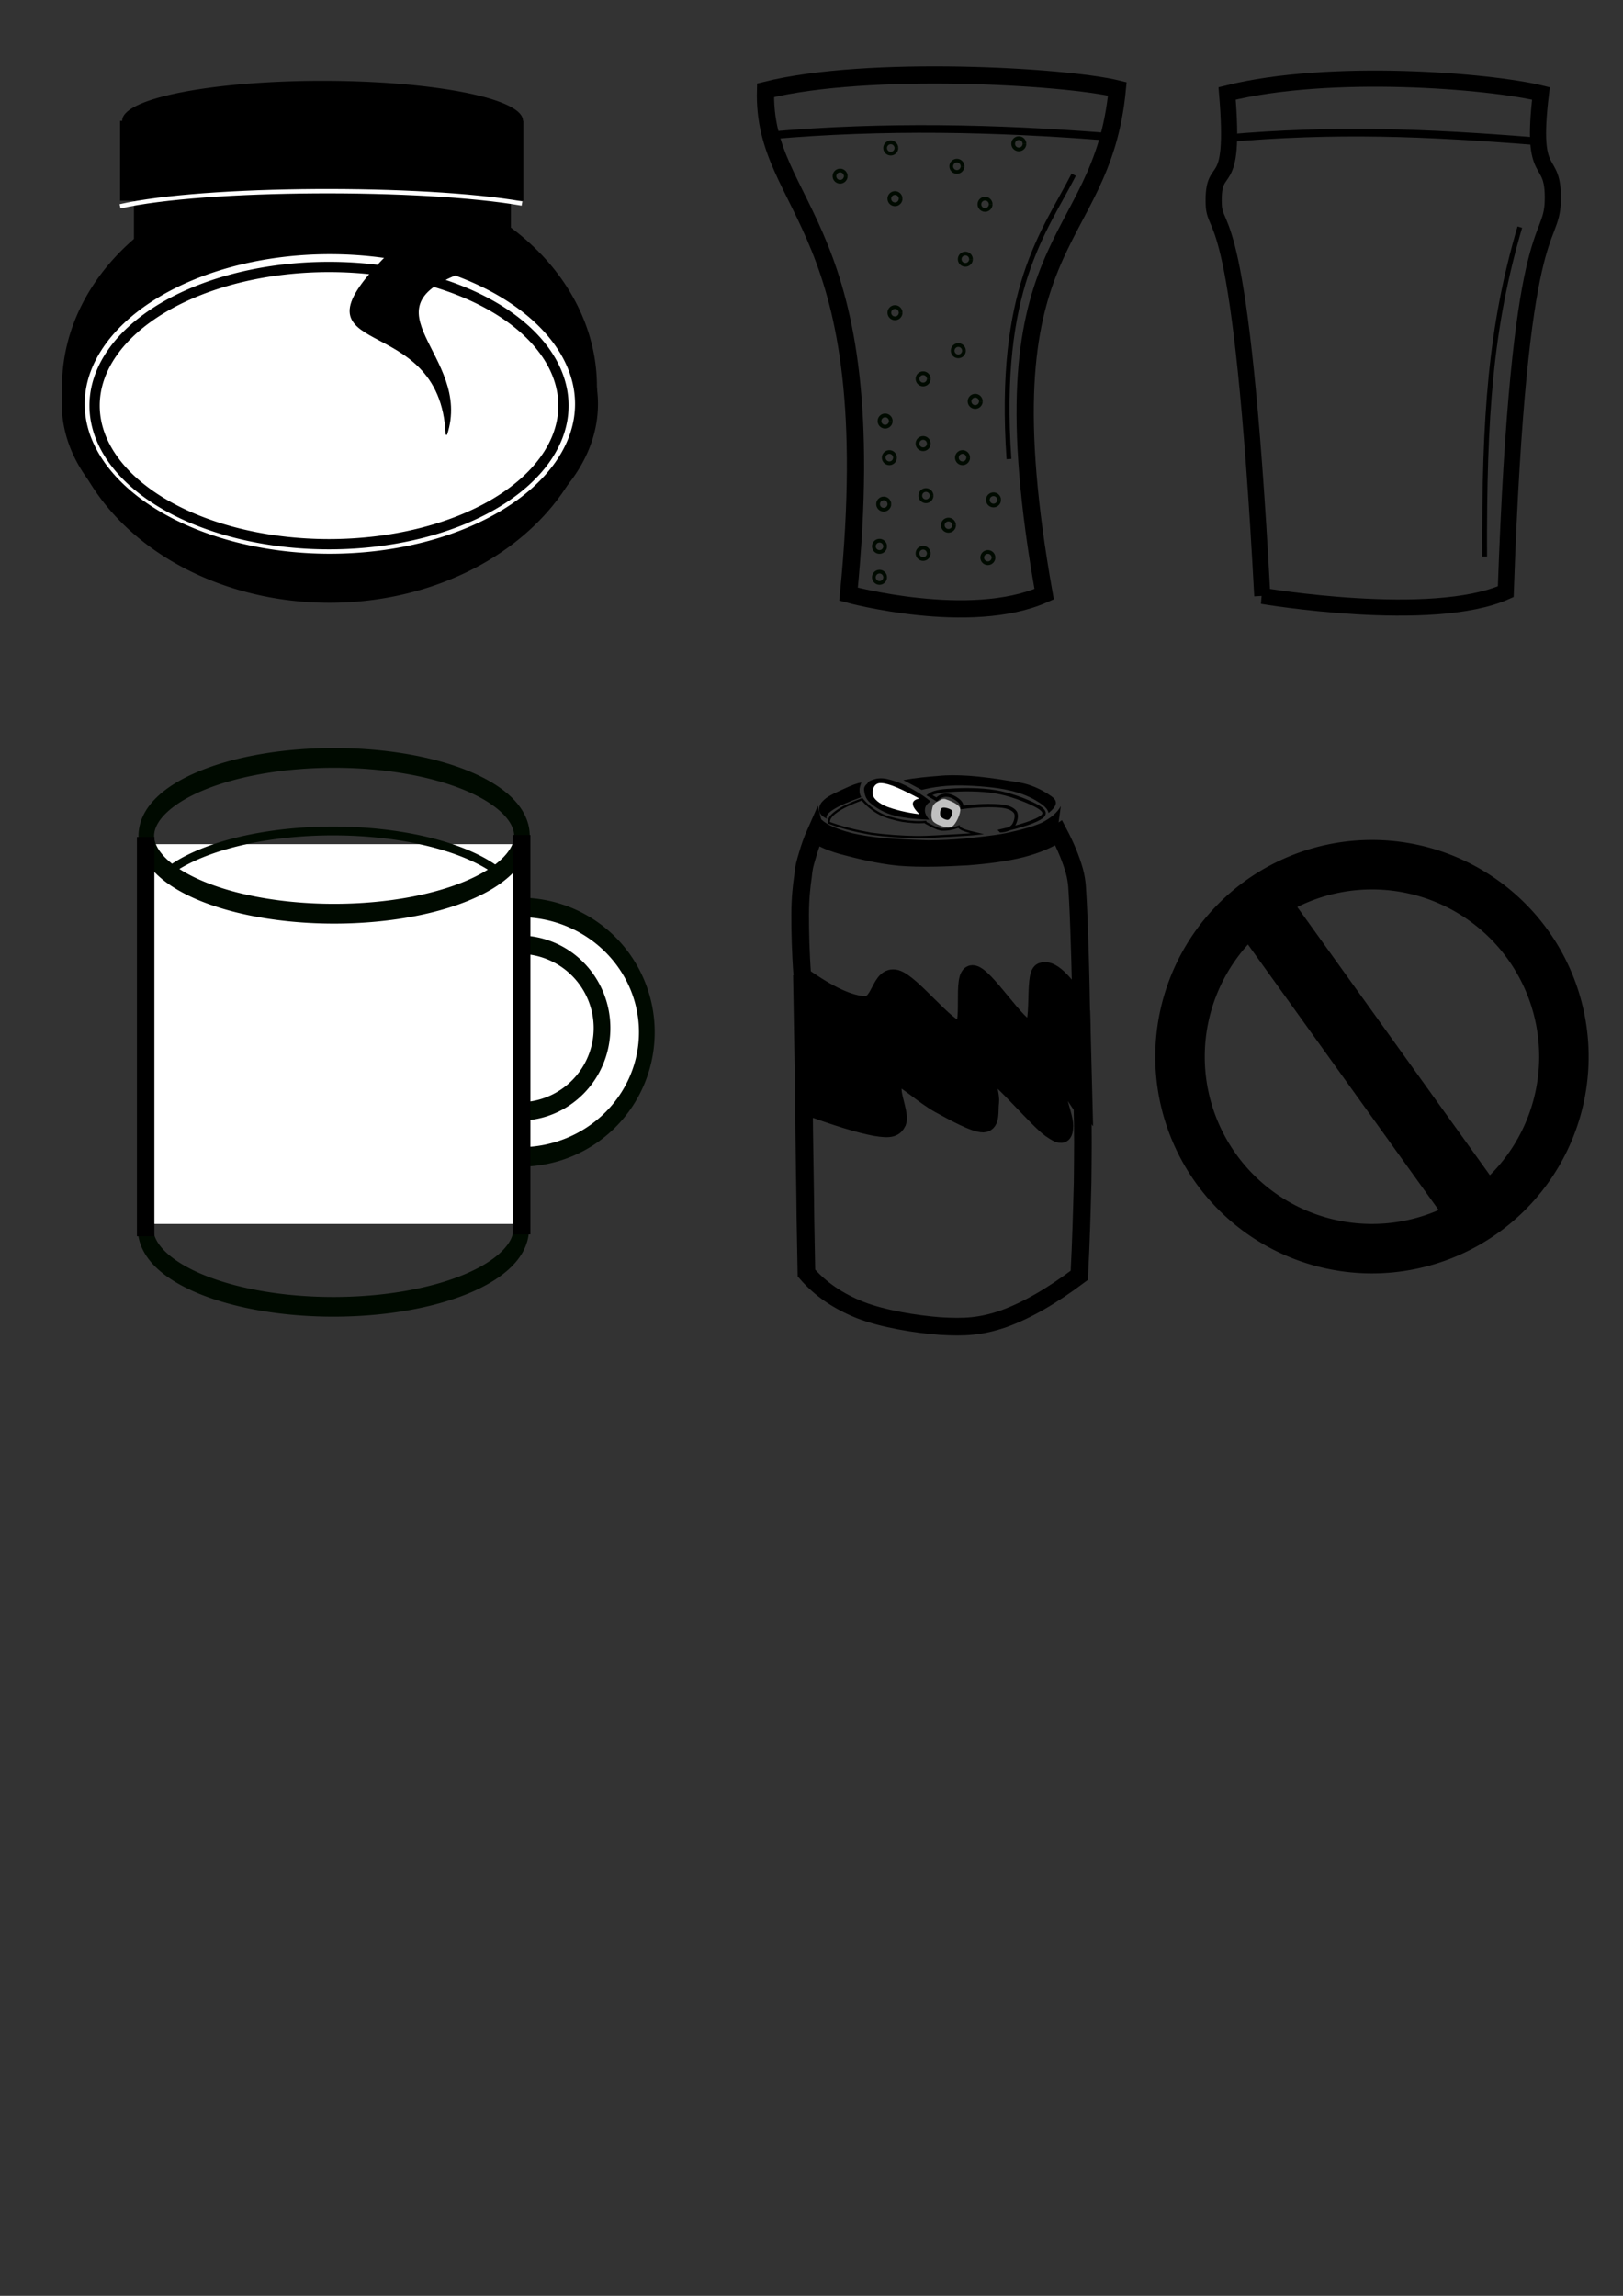 <?xml version="1.0" encoding="UTF-8" standalone="no"?>
<!-- Created with Inkscape (http://www.inkscape.org/) -->

<svg
   xmlns:dc="http://purl.org/dc/elements/1.1/"
   xmlns:cc="http://creativecommons.org/ns#"
   xmlns:rdf="http://www.w3.org/1999/02/22-rdf-syntax-ns#"
   xmlns:svg="http://www.w3.org/2000/svg"
   xmlns="http://www.w3.org/2000/svg"
   xmlns:sodipodi="http://sodipodi.sourceforge.net/DTD/sodipodi-0.dtd"
   xmlns:inkscape="http://www.inkscape.org/namespaces/inkscape"
   width="744.094"
   height="1052.362"
   id="svg2"
   version="1.1"
   inkscape:version="0.48.4 r9939"
   sodipodi:docname="rituals.svg">
  <rect width="100%" height="100%" fill="#333333" stroke="none"/>
  <defs
     id="defs4" />
  <sodipodi:namedview
     id="base"
     pagecolor="#ffffff"
     bordercolor="#666666"
     borderopacity="1.0"
     inkscape:pageopacity="0.0"
     inkscape:pageshadow="2"
     inkscape:zoom="0.80983234"
     inkscape:cx="237.74408"
     inkscape:cy="747.82902"
     inkscape:document-units="px"
     inkscape:current-layer="layer1"
     showgrid="false"
     inkscape:window-width="935"
     inkscape:window-height="696"
     inkscape:window-x="276"
     inkscape:window-y="946"
     inkscape:window-maximized="0" />
  <g
     inkscape:label="Layer 1"
     inkscape:groupmode="layer"
     id="layer1">
    <g
       id="g4589">
      <path
         transform="matrix(0.642,0,0,0.679,-115.057,-164.954)"
         d="m 605,503.862 a 190.5,145.5 0 1 1 -381,0 190.5,145.5 0 1 1 381,0 z"
         sodipodi:ry="145.5"
         sodipodi:rx="190.5"
         sodipodi:cy="503.86218"
         sodipodi:cx="414.5"
         id="path2987"
         style="fill:#000000;stroke:#000000;stroke-opacity:1"
         sodipodi:type="arc" />
      <path
         transform="matrix(0.678,0,0,0.529,-137.543,-111.521)"
         d="m 556,315.362 a 135,34 0 1 1 -270,0 135,34 0 1 1 270,0 z"
         sodipodi:ry="34"
         sodipodi:rx="135"
         sodipodi:cy="315.36218"
         sodipodi:cx="421"
         id="path3757"
         style="fill:#000000;stroke:#000000;stroke-opacity:1"
         sodipodi:type="arc" />
      <rect
         y="55.416"
         x="55.057"
         height="36.595"
         width="184.901"
         id="rect3759"
         style="fill:#000000;stroke:none" />
      <rect
         y="90.727"
         x="65.971"
         height="32.101"
         width="163.714"
         id="rect3778"
         style="fill:#000000;stroke:#000000;stroke-width:9.117;stroke-miterlimit:4;stroke-opacity:1;stroke-dasharray:none" />
      <path
         transform="matrix(0.74,0,0,0.79,-153.644,-235.394)"
         d="m 571,532.362 a 159,94 0 1 1 -318,0 159,94 0 1 1 318,0 z"
         sodipodi:ry="94"
         sodipodi:rx="159"
         sodipodi:cy="532.36218"
         sodipodi:cx="412"
         id="path3776"
         style="fill:#ffffff;stroke:#000000;stroke-width:14.2;stroke-miterlimit:4;stroke-opacity:1;stroke-dasharray:none"
         sodipodi:type="arc" />
      <path
         transform="matrix(0.676,0,0,0.676,-127.665,-173.958)"
         d="m 571,532.362 a 159,94 0 1 1 -318,0 159,94 0 1 1 318,0 z"
         sodipodi:ry="94"
         sodipodi:rx="159"
         sodipodi:cy="532.36218"
         sodipodi:cx="412"
         id="path3776-3"
         style="fill:#ffffff;stroke:#000000;stroke-width:6.959;stroke-miterlimit:4;stroke-opacity:1;stroke-dasharray:none"
         sodipodi:type="arc" />
      <path
         sodipodi:nodetypes="zccz"
         inkscape:connector-curvature="0"
         id="path3780"
         d="m 177.04,117.692 c -48.33,49.035 25.15,22.253 27.607,81.536 12.087,-36.377 -41.234,-57.777 8.988,-75.116 -13.338,-12.844 11.735,-55.455 -36.595,-6.42 z"
         style="fill:#000000;fill-opacity:1;stroke:#000000;stroke-width:0.642px;stroke-linecap:butt;stroke-linejoin:miter;stroke-opacity:1" />
      <path
         sodipodi:nodetypes="cc"
         inkscape:connector-curvature="0"
         id="path3800"
         d="M 55.057,94.579 C 93.751,85.764 194.041,85.362 239.316,93.295"
         style="fill:none;stroke:#ffffff;stroke-width:1.99;stroke-linecap:butt;stroke-linejoin:miter;stroke-miterlimit:4;stroke-opacity:1;stroke-dasharray:none" />
    </g>
    <g
       id="g4230">
      <path
         sodipodi:nodetypes="ccccc"
         inkscape:connector-curvature="0"
         id="path3831"
         d="m 389.032,272.362 c 0,0 55.726,15.165 89.677,0 -29.919,-167.423 26.354,-155.473 33.548,-231.613 -23.773,-5.818 -114.181,-11.132 -161.29,0.645 -1.532,55.659 55.052,59.782 38.065,230.968 z"
         style="fill:none;stroke:#000000;stroke-width:7.9;stroke-linecap:butt;stroke-linejoin:miter;stroke-miterlimit:4;stroke-opacity:1;stroke-dasharray:none" />
      <path
         sodipodi:nodetypes="cc"
         inkscape:connector-curvature="0"
         id="path3833"
         d="m 353.548,62.04 c 51.398,-4.495 102.796,-3.445 154.194,0.645"
         style="fill:none;stroke:#000000;stroke-width:3.5;stroke-linecap:butt;stroke-linejoin:miter;stroke-miterlimit:4;stroke-opacity:1;stroke-dasharray:none" />
      <path
         sodipodi:open="true"
         sodipodi:end="6.2690323"
         sodipodi:start="0"
         d="m 407.742,164.62 a 2.581,2.581 0 1 1 -2.6e-4,-0.036"
         sodipodi:ry="2.5806451"
         sodipodi:rx="2.5806451"
         sodipodi:cy="164.62025"
         sodipodi:cx="405.16129"
         id="path3837"
         style="fill:none;stroke:#000a00;stroke-width:1.7;stroke-miterlimit:4;stroke-opacity:1;stroke-dasharray:none"
         sodipodi:type="arc"
         transform="translate(-1.935,100)" />
      <path
         sodipodi:open="true"
         sodipodi:end="6.2690323"
         sodipodi:start="0"
         d="m 407.742,164.62 a 2.581,2.581 0 1 1 -2.6e-4,-0.036"
         sodipodi:ry="2.5806451"
         sodipodi:rx="2.5806451"
         sodipodi:cy="164.62025"
         sodipodi:cx="405.16129"
         id="path3837-6"
         style="fill:none;stroke:#000a00;stroke-width:1.7;stroke-miterlimit:4;stroke-opacity:1;stroke-dasharray:none"
         sodipodi:type="arc"
         transform="translate(-1.935,85.806)" />
      <path
         sodipodi:open="true"
         sodipodi:end="6.2690323"
         sodipodi:start="0"
         d="m 407.742,164.62 a 2.581,2.581 0 1 1 -2.6e-4,-0.036"
         sodipodi:ry="2.5806451"
         sodipodi:rx="2.5806451"
         sodipodi:cy="164.62025"
         sodipodi:cx="405.16129"
         id="path3837-4"
         style="fill:none;stroke:#000a00;stroke-width:1.7;stroke-miterlimit:4;stroke-opacity:1;stroke-dasharray:none"
         sodipodi:type="arc"
         transform="translate(4.92219e-6,66.452)" />
      <path
         sodipodi:open="true"
         sodipodi:end="6.2690323"
         sodipodi:start="0"
         d="m 407.742,164.62 a 2.581,2.581 0 1 1 -2.6e-4,-0.036"
         sodipodi:ry="2.5806451"
         sodipodi:rx="2.5806451"
         sodipodi:cy="164.62025"
         sodipodi:cx="405.16129"
         id="path3837-3"
         style="fill:none;stroke:#000a00;stroke-width:1.7;stroke-miterlimit:4;stroke-opacity:1;stroke-dasharray:none"
         sodipodi:type="arc"
         transform="translate(2.581,45.161)" />
      <path
         sodipodi:open="true"
         sodipodi:end="6.2690323"
         sodipodi:start="0"
         d="m 407.742,164.62 a 2.581,2.581 0 1 1 -2.6e-4,-0.036"
         sodipodi:ry="2.5806451"
         sodipodi:rx="2.5806451"
         sodipodi:cy="164.62025"
         sodipodi:cx="405.16129"
         id="path3837-64"
         style="fill:none;stroke:#000a00;stroke-width:1.7;stroke-miterlimit:4;stroke-opacity:1;stroke-dasharray:none"
         sodipodi:type="arc"
         transform="translate(0.645,28.387)" />
      <path
         sodipodi:open="true"
         sodipodi:end="6.2690323"
         sodipodi:start="0"
         d="m 407.742,164.62 a 2.581,2.581 0 1 1 -2.6e-4,-0.036"
         sodipodi:ry="2.5806451"
         sodipodi:rx="2.5806451"
         sodipodi:cy="164.62025"
         sodipodi:cx="405.16129"
         id="path3837-1"
         style="fill:none;stroke:#000a00;stroke-width:1.7;stroke-miterlimit:4;stroke-opacity:1;stroke-dasharray:none"
         sodipodi:type="arc"
         transform="translate(18.065,89.032)" />
      <path
         sodipodi:open="true"
         sodipodi:end="6.2690323"
         sodipodi:start="0"
         d="m 407.742,164.62 a 2.581,2.581 0 1 1 -2.6e-4,-0.036"
         sodipodi:ry="2.5806451"
         sodipodi:rx="2.5806451"
         sodipodi:cy="164.62025"
         sodipodi:cx="405.16129"
         id="path3837-7"
         style="fill:none;stroke:#000a00;stroke-width:1.7;stroke-miterlimit:4;stroke-opacity:1;stroke-dasharray:none"
         sodipodi:type="arc"
         transform="translate(19.355,62.581)" />
      <path
         sodipodi:open="true"
         sodipodi:end="6.2690323"
         sodipodi:start="0"
         d="m 407.742,164.62 a 2.581,2.581 0 1 1 -2.6e-4,-0.036"
         sodipodi:ry="2.5806451"
         sodipodi:rx="2.5806451"
         sodipodi:cy="164.62025"
         sodipodi:cx="405.16129"
         id="path3837-5"
         style="fill:none;stroke:#000a00;stroke-width:1.7;stroke-miterlimit:4;stroke-opacity:1;stroke-dasharray:none"
         sodipodi:type="arc"
         transform="translate(18.065,38.71)" />
      <path
         sodipodi:open="true"
         sodipodi:end="6.2690323"
         sodipodi:start="0"
         d="m 407.742,164.62 a 2.581,2.581 0 1 1 -2.6e-4,-0.036"
         sodipodi:ry="2.5806451"
         sodipodi:rx="2.5806451"
         sodipodi:cy="164.62025"
         sodipodi:cx="405.16129"
         id="path3837-75"
         style="fill:none;stroke:#000a00;stroke-width:1.7;stroke-miterlimit:4;stroke-opacity:1;stroke-dasharray:none"
         sodipodi:type="arc"
         transform="translate(18.065,9.032)" />
      <path
         sodipodi:open="true"
         sodipodi:end="6.2690323"
         sodipodi:start="0"
         d="m 407.742,164.62 a 2.581,2.581 0 1 1 -2.6e-4,-0.036"
         sodipodi:ry="2.5806451"
         sodipodi:rx="2.5806451"
         sodipodi:cy="164.62025"
         sodipodi:cx="405.16129"
         id="path3837-8"
         style="fill:none;stroke:#000a00;stroke-width:1.7;stroke-miterlimit:4;stroke-opacity:1;stroke-dasharray:none"
         sodipodi:type="arc"
         transform="translate(29.677,76.129)" />
      <path
         sodipodi:open="true"
         sodipodi:end="6.2690323"
         sodipodi:start="0"
         d="m 407.742,164.62 a 2.581,2.581 0 1 1 -2.6e-4,-0.036"
         sodipodi:ry="2.5806451"
         sodipodi:rx="2.5806451"
         sodipodi:cy="164.62025"
         sodipodi:cx="405.16129"
         id="path3837-68"
         style="fill:none;stroke:#000a00;stroke-width:1.7;stroke-miterlimit:4;stroke-opacity:1;stroke-dasharray:none"
         sodipodi:type="arc"
         transform="translate(36.129,45.161)" />
      <path
         sodipodi:open="true"
         sodipodi:end="6.2690323"
         sodipodi:start="0"
         d="m 407.742,164.62 a 2.581,2.581 0 1 1 -2.6e-4,-0.036"
         sodipodi:ry="2.5806451"
         sodipodi:rx="2.5806451"
         sodipodi:cy="164.62025"
         sodipodi:cx="405.16129"
         id="path3837-36"
         style="fill:none;stroke:#000a00;stroke-width:1.7;stroke-miterlimit:4;stroke-opacity:1;stroke-dasharray:none"
         sodipodi:type="arc"
         transform="translate(41.935,19.355)" />
      <path
         sodipodi:open="true"
         sodipodi:end="6.2690323"
         sodipodi:start="0"
         d="m 407.742,164.62 a 2.581,2.581 0 1 1 -2.6e-4,-0.036"
         sodipodi:ry="2.5806451"
         sodipodi:rx="2.5806451"
         sodipodi:cy="164.62025"
         sodipodi:cx="405.16129"
         id="path3837-39"
         style="fill:none;stroke:#000a00;stroke-width:1.7;stroke-miterlimit:4;stroke-opacity:1;stroke-dasharray:none"
         sodipodi:type="arc"
         transform="translate(34.194,-3.871)" />
      <path
         sodipodi:open="true"
         sodipodi:end="6.2690323"
         sodipodi:start="0"
         d="m 407.742,164.62 a 2.581,2.581 0 1 1 -2.6e-4,-0.036"
         sodipodi:ry="2.5806451"
         sodipodi:rx="2.5806451"
         sodipodi:cy="164.62025"
         sodipodi:cx="405.16129"
         id="path3837-19"
         style="fill:none;stroke:#000a00;stroke-width:1.7;stroke-miterlimit:4;stroke-opacity:1;stroke-dasharray:none"
         sodipodi:type="arc"
         transform="translate(37.419,-45.806)" />
      <path
         sodipodi:open="true"
         sodipodi:end="6.2690323"
         sodipodi:start="0"
         d="m 407.742,164.62 a 2.581,2.581 0 1 1 -2.6e-4,-0.036"
         sodipodi:ry="2.5806451"
         sodipodi:rx="2.5806451"
         sodipodi:cy="164.62025"
         sodipodi:cx="405.16129"
         id="path3837-86"
         style="fill:none;stroke:#000a00;stroke-width:1.7;stroke-miterlimit:4;stroke-opacity:1;stroke-dasharray:none"
         sodipodi:type="arc"
         transform="translate(46.452,-70.968)" />
      <path
         sodipodi:open="true"
         sodipodi:end="6.2690323"
         sodipodi:start="0"
         d="m 407.742,164.62 a 2.581,2.581 0 1 1 -2.6e-4,-0.036"
         sodipodi:ry="2.5806451"
         sodipodi:rx="2.5806451"
         sodipodi:cy="164.62025"
         sodipodi:cx="405.16129"
         id="path3837-0"
         style="fill:none;stroke:#000a00;stroke-width:1.7;stroke-miterlimit:4;stroke-opacity:1;stroke-dasharray:none"
         sodipodi:type="arc"
         transform="translate(33.548,-88.387)" />
      <path
         sodipodi:open="true"
         sodipodi:end="6.2690323"
         sodipodi:start="0"
         d="m 407.742,164.62 a 2.581,2.581 0 1 1 -2.6e-4,-0.036"
         sodipodi:ry="2.5806451"
         sodipodi:rx="2.5806451"
         sodipodi:cy="164.62025"
         sodipodi:cx="405.16129"
         id="path3837-49"
         style="fill:none;stroke:#000a00;stroke-width:1.7;stroke-miterlimit:4;stroke-opacity:1;stroke-dasharray:none"
         sodipodi:type="arc"
         transform="translate(5.161,-73.548)" />
      <path
         sodipodi:open="true"
         sodipodi:end="6.2690323"
         sodipodi:start="0"
         d="m 407.742,164.62 a 2.581,2.581 0 1 1 -2.6e-4,-0.036"
         sodipodi:ry="2.5806451"
         sodipodi:rx="2.5806451"
         sodipodi:cy="164.62025"
         sodipodi:cx="405.16129"
         id="path3837-9"
         style="fill:none;stroke:#000a00;stroke-width:1.7;stroke-miterlimit:4;stroke-opacity:1;stroke-dasharray:none"
         sodipodi:type="arc"
         transform="translate(3.226,-96.774)" />
      <path
         sodipodi:open="true"
         sodipodi:end="6.2690323"
         sodipodi:start="0"
         d="m 407.742,164.62 a 2.581,2.581 0 1 1 -2.6e-4,-0.036"
         sodipodi:ry="2.5806451"
         sodipodi:rx="2.5806451"
         sodipodi:cy="164.62025"
         sodipodi:cx="405.16129"
         id="path3837-2"
         style="fill:none;stroke:#000a00;stroke-width:1.7;stroke-miterlimit:4;stroke-opacity:1;stroke-dasharray:none"
         sodipodi:type="arc"
         transform="translate(5.161,-21.29)" />
      <path
         sodipodi:open="true"
         sodipodi:end="6.2690323"
         sodipodi:start="0"
         d="m 407.742,164.62 a 2.581,2.581 0 1 1 -2.6e-4,-0.036"
         sodipodi:ry="2.5806451"
         sodipodi:rx="2.5806451"
         sodipodi:cy="164.62025"
         sodipodi:cx="405.16129"
         id="path3837-24"
         style="fill:none;stroke:#000a00;stroke-width:1.7;stroke-miterlimit:4;stroke-opacity:1;stroke-dasharray:none"
         sodipodi:type="arc"
         transform="translate(-20,-83.871)" />
      <path
         sodipodi:open="true"
         sodipodi:end="6.2690323"
         sodipodi:start="0"
         d="m 407.742,164.62 a 2.581,2.581 0 1 1 -2.6e-4,-0.036"
         sodipodi:ry="2.5806451"
         sodipodi:rx="2.5806451"
         sodipodi:cy="164.62025"
         sodipodi:cx="405.16129"
         id="path3837-364"
         style="fill:none;stroke:#000a00;stroke-width:1.7;stroke-miterlimit:4;stroke-opacity:1;stroke-dasharray:none"
         sodipodi:type="arc"
         transform="translate(47.742,90.968)" />
      <path
         sodipodi:open="true"
         sodipodi:end="6.2690323"
         sodipodi:start="0"
         d="m 407.742,164.62 a 2.581,2.581 0 1 1 -2.6e-4,-0.036"
         sodipodi:ry="2.5806451"
         sodipodi:rx="2.5806451"
         sodipodi:cy="164.62025"
         sodipodi:cx="405.16129"
         id="path3837-93"
         style="fill:none;stroke:#000a00;stroke-width:1.7;stroke-miterlimit:4;stroke-opacity:1;stroke-dasharray:none"
         sodipodi:type="arc"
         transform="translate(50.323,64.516)" />
      <path
         sodipodi:open="true"
         sodipodi:end="6.2690323"
         sodipodi:start="0"
         d="m 407.742,164.62 a 2.581,2.581 0 1 1 -2.6e-4,-0.036"
         sodipodi:ry="2.5806451"
         sodipodi:rx="2.5806451"
         sodipodi:cy="164.62025"
         sodipodi:cx="405.16129"
         id="path3837-76"
         style="fill:none;stroke:#000a00;stroke-width:1.7;stroke-miterlimit:4;stroke-opacity:1;stroke-dasharray:none"
         sodipodi:type="arc"
         transform="translate(61.935,-98.71)" />
      <path
         sodipodi:nodetypes="cc"
         inkscape:connector-curvature="0"
         id="path4228"
         d="M 462.581,210.427 C 457.18,132.133 478.864,106.325 492.258,80.104"
         style="fill:none;stroke:#000000;stroke-width:2.2;stroke-linecap:butt;stroke-linejoin:miter;stroke-miterlimit:4;stroke-opacity:1;stroke-dasharray:none" />
    </g>
    <path
       style="fill:none;stroke:#000000;stroke-width:7.4;stroke-linecap:butt;stroke-linejoin:miter;stroke-miterlimit:4;stroke-opacity:1;stroke-dasharray:none"
       d="m 578.725,273.154 c 0,0 77.661,13.229 111.613,-1.935 6.111,-174.88 20.998,-158.028 21.566,-179.07 0.605,-22.41 -10.515,-7.189 -5.437,-49.317 -23.773,-5.818 -96.762,-11.777 -143.871,0 4.074,48.672 -6.871,29.1 -6.14,50.871 0.473,14.087 12.498,-3.248 22.269,179.451 z"
       id="path3831-0"
       inkscape:connector-curvature="0"
       sodipodi:nodetypes="ccsccsc" />
    <path
       style="fill:none;stroke:#000000;stroke-width:3.5;stroke-linecap:butt;stroke-linejoin:miter;stroke-miterlimit:4;stroke-opacity:1;stroke-dasharray:none"
       d="m 561.306,63.476 c 51.398,-4.495 91.828,-2.799 143.226,1.29"
       id="path3833-5"
       inkscape:connector-curvature="0"
       sodipodi:nodetypes="cc" />
    <path
       style="fill:none;stroke:#000000;stroke-width:2.2;stroke-linecap:butt;stroke-linejoin:miter;stroke-miterlimit:4;stroke-opacity:1;stroke-dasharray:none"
       d="m 680.66,255.089 c -0.24,-64.745 2.735,-105.392 16.129,-150.968"
       id="path4228-1"
       inkscape:connector-curvature="0"
       sodipodi:nodetypes="cc" />
    <g
       id="g4571">
      <path
         sodipodi:open="true"
         sodipodi:end="6.2690323"
         sodipodi:start="0"
         d="m 283.569,434.914 a 108.854,35.675 0 1 1 -0.011,-0.505"
         sodipodi:ry="35.674789"
         sodipodi:rx="108.85385"
         sodipodi:cy="434.91388"
         sodipodi:cx="174.715"
         id="path4380-6"
         style="fill:none;stroke:#000a00;stroke-width:9.011;stroke-miterlimit:4;stroke-opacity:1;stroke-dasharray:none"
         sodipodi:type="arc"
         transform="matrix(0.791,0,0,1.001,14.653,127.964)" />
      <rect
         y="386.954"
         x="68.308"
         height="174.08"
         width="168.857"
         id="rect4400"
         style="fill:#ffffff;fill-opacity:1;stroke:none" />
      <path
         sodipodi:type="arc"
         style="fill:none;stroke:#000a00;stroke-width:4.038;stroke-miterlimit:4;stroke-opacity:1;stroke-dasharray:none"
         id="path4422"
         sodipodi:cx="174.715"
         sodipodi:cy="434.91388"
         sodipodi:rx="108.85385"
         sodipodi:ry="35.674789"
         d="M 270.656,451.767 A 108.854,35.675 0 0 1 78.418,451.548"
         sodipodi:start="0.49203796"
         sodipodi:end="2.656525"
         sodipodi:open="true"
         transform="matrix(-0.791,0,0,-1.001,290.9,851.954)" />
      <path
         transform="matrix(0.791,0,0,1.001,14.988,-52.229)"
         d="m 283.569,434.914 a 108.854,35.675 0 1 1 -217.708,0 108.854,35.675 0 1 1 217.708,0 z"
         sodipodi:ry="35.674789"
         sodipodi:rx="108.85385"
         sodipodi:cy="434.91388"
         sodipodi:cx="174.715"
         id="path4380"
         style="fill:none;stroke:#000a00;stroke-width:9.05;stroke-miterlimit:4;stroke-opacity:1;stroke-dasharray:none"
         sodipodi:type="arc" />
      <path
         inkscape:connector-curvature="0"
         id="path4402"
         d="m 66.777,383.643 0,179.028 0.968,0 -0.484,0 0,0"
         style="fill:none;stroke:#000000;stroke-width:8.005;stroke-linecap:butt;stroke-linejoin:miter;stroke-miterlimit:4;stroke-opacity:1;stroke-dasharray:none" />
      <path
         sodipodi:open="true"
         transform="matrix(-0.809,0,0,-1,467.655,1014.458)"
         sodipodi:end="4.7122807"
         sodipodi:start="1.5714433"
         d="m 283.165,598.505 a 71.684,57.181 0 0 1 0.039,-114.362"
         sodipodi:ry="57.18121"
         sodipodi:rx="71.684113"
         sodipodi:cy="541.32385"
         sodipodi:cx="283.21164"
         id="path4424"
         style="fill:#ffffff;fill-opacity:1;stroke:#000a00;stroke-width:8.912;stroke-miterlimit:4;stroke-opacity:1;stroke-dasharray:none"
         sodipodi:type="arc" />
      <path
         sodipodi:open="true"
         transform="matrix(-0.812,0,0,-0.893,468.062,954.652)"
         sodipodi:end="4.7191108"
         sodipodi:start="1.5566725"
         d="m 283.871,584.131 a 46.703,42.811 0 1 1 -0.346,-85.617"
         sodipodi:ry="42.811062"
         sodipodi:rx="46.702976"
         sodipodi:cy="541.32385"
         sodipodi:cx="283.21164"
         id="path4424-9"
         style="fill:#ffffff;fill-opacity:1;stroke:#000a00;stroke-width:9.428;stroke-miterlimit:4;stroke-opacity:1;stroke-dasharray:none"
         sodipodi:type="arc" />
      <path
         inkscape:connector-curvature="0"
         id="path4402-6"
         d="m 239.135,382.745 0,179.028 0.968,0 -0.484,0 0,0"
         style="fill:none;stroke:#000000;stroke-width:8.095;stroke-linecap:butt;stroke-linejoin:miter;stroke-miterlimit:4;stroke-opacity:1;stroke-dasharray:none" />
    </g>
    <g
       id="g4552">
      <path
         id="path11"
         clip-rule="evenodd"
         d="m 373.22,379.993 c -2.706,3.991 -4.67,8.83 -5.892,14.717 -1.353,5.887 -1.397,4.041 -1.484,20.455 -0.131,16.513 0.786,54.828 1.091,77.029 0.087,21.802 0.044,37.618 0.393,53.782 0.306,16.163 -1.571,32.278 1.92,42.755 3.623,10.227 10.126,14.069 18.986,18.659 8.642,4.54 20.427,6.985 32.473,8.283 11.915,1.098 26.799,1.495 38.583,-1.497 11.61,-3.244 24.224,-12.273 30.771,-17.113 6.416,-4.938 5.761,-5.287 7.29,-12.023 1.178,-6.985 0.917,-10.477 0.917,-28.936 -0.176,-18.858 -0.393,-59.119 -0.83,-81.918 -0.435,-22.799 -0.96,-40.211 -1.395,-52.983 -0.525,-12.672 -0.131,-15.466 -1.659,-22.45 -1.615,-7.134 -4.366,-13.52 -8.075,-19.706 0.175,-1.397 0.393,-2.794 0.655,-4.789 0.13,-1.996 0.306,-4.191 0.524,-6.785 -4.234,-4.64 -10.736,-8.132 -19.683,-10.477 -9.212,-2.346 -20.996,-3.993 -34.003,-3.593 -13.138,0.299 -33.171,2.145 -43.428,5.538 -10.213,3.243 -15.975,7.883 -17.459,14.119 0.087,2.295 0.175,4.59 0.306,6.935 z"
         stroke-miterlimit="10"
         inkscape:connector-curvature="0"
         style="fill-rule:evenodd;stroke:#000000;stroke-width:0.008;stroke-miterlimit:10;stroke-dasharray:none;fill:none;fill-opacity:1" />
      <path
         id="path13"
         clip-rule="evenodd"
         d="m 426.687,367.371 c -3.71,-2.993 -7.333,-5.089 -10.693,-6.885 -3.535,-1.846 -7.114,-2.943 -9.733,-3.492 -2.662,-0.499 -4.714,-0.1 -6.154,0.449 -1.397,0.399 -2.008,0.848 -2.488,1.746 -0.786,0.698 -1.659,1.596 -1.44,3.093 0.218,1.497 0.436,3.642 2.662,5.638 2.008,1.796 5.281,4.091 9.82,5.538 4.583,1.347 10.257,2.045 17.371,2.295 -1.484,-1.796 -2.139,-3.293 -1.964,-4.69 0.044,-1.397 0.917,-2.694 2.619,-3.692 z"
         stroke-miterlimit="10"
         inkscape:connector-curvature="0"
         style="fill:#000000;fill-rule:evenodd;stroke:#000000;stroke-width:0.008;stroke-miterlimit:10;fill-opacity:1" />
      <path
         id="path15"
         clip-rule="evenodd"
         d="m 421.487,366.053 c -8.206,-4.39 -13.792,-6.935 -17.415,-7.084 -3.623,-0.299 -4.365,3.642 -3.885,5.488 0.48,1.796 2.662,3.742 6.372,5.288 3.579,1.347 8.511,2.694 14.971,3.492 -2.008,-2.045 -3.012,-3.492 -3.012,-4.739 -0.087,-1.147 0.96,-2.095 2.968,-2.445 z"
         stroke-miterlimit="10"
         inkscape:connector-curvature="0"
         style="fill:#ffffff;fill-opacity:1;fill-rule:evenodd;stroke:#e80000;stroke-width:0.008;stroke-miterlimit:10;stroke-opacity:1" />
      <path
         id="path17"
         clip-rule="evenodd"
         d="m 430.528,367.072 c -1.091,0.449 -2.706,1.447 -3.012,2.993 -0.393,1.646 -1.135,4.939 0.48,6.635 1.528,1.397 6.112,3.243 8.336,2.295 2.05,-1.147 4.146,-6.136 3.927,-8.232 -0.435,-2.095 -4.625,-3.692 -6.197,-4.241 -1.615,-0.748 -2.575,-0.05 -3.535,0.549 z"
         stroke-miterlimit="10"
         inkscape:connector-curvature="0"
         style="fill:#c0c0c0;fill-rule:evenodd;stroke:#000000;stroke-width:0.008;stroke-miterlimit:10" />
      <path
         id="path19"
         clip-rule="evenodd"
         d="m 431.968,370.315 c -0.917,0.349 -1.266,2.844 -0.698,3.841 0.524,0.898 2.575,1.946 3.623,1.596 0.96,-0.499 2.051,-3.193 1.746,-4.041 -0.611,-0.998 -3.797,-1.846 -4.67,-1.397 z"
         stroke-miterlimit="10"
         inkscape:connector-curvature="0"
         style="fill:#000000;fill-rule:evenodd;stroke:#000000;stroke-width:0.008;stroke-miterlimit:10;fill-opacity:1" />
      <path
         id="path21"
         clip-rule="evenodd"
         d="m 458.811,380.841 c 2.661,-0.15 4.496,-0.998 5.674,-2.345 1.178,-1.547 1.964,-4.69 1.004,-6.186 -1.048,-1.497 -3.448,-2.644 -7.376,-2.894 -4.146,-0.299 -9.733,-0.249 -17.109,0.698 0.044,-1.347 -0.436,-2.245 -1.615,-3.243 -1.266,-1.048 -3.579,-2.345 -5.238,-2.345 -1.745,-0.15 -3.273,0.499 -4.756,1.946 l -3.361,-1.996 c 1.484,-1.197 4.757,-1.996 9.82,-2.195 5.15,-0.399 13.749,-0.499 20.384,0.649 6.546,0.998 14.403,4.091 18.201,6.037 3.448,1.746 5.718,3.592 3.099,5.538 -2.752,1.996 -8.775,4.041 -18.727,6.336 z"
         stroke-miterlimit="10"
         inkscape:connector-curvature="0"
         style="fill:none;fill-rule:evenodd;stroke:#000000;stroke-width:1.508;stroke-miterlimit:10;stroke-dasharray:none" />
      <path
         id="path23"
         clip-rule="evenodd"
         d="m 424.283,376.75 c -0.436,0 0.044,0.399 1.266,0.998 1.266,0.649 3.797,2.195 6.241,2.544 2.401,0.1 4.845,-0.299 7.813,-1.397 0.086,0.449 0.873,1.048 2.356,1.596 1.44,0.549 3.449,1.048 6.198,1.696 -2.837,0.299 -6.46,0.499 -11.217,0.798 -4.932,0.2 -10.737,0.748 -17.066,0.698 -6.372,-0.1 -13.792,-0.599 -20.427,-1.497 -6.678,-1.197 -13.094,-2.694 -19.423,-5.039 -0.175,-1.646 0.873,-3.293 3.492,-5.139 2.575,-1.896 6.416,-3.642 11.697,-5.638 2.401,2.794 4.932,4.939 8.118,6.635 3.012,1.596 6.722,2.494 10.301,3.243 3.537,0.499 7.028,0.848 10.651,0.499 z"
         stroke-miterlimit="10"
         inkscape:connector-curvature="0"
         style="fill:none;stroke:#000000;stroke-miterlimit:10;stroke-opacity:1" />
      <path
         id="path25"
         clip-rule="evenodd"
         d="m 414.16,357.593 c 5.63,-1.048 10.737,-1.497 15.844,-1.896 4.976,-0.499 8.641,-0.399 14.054,-0.1 5.236,0.349 12.832,1.347 17.719,2.195 4.801,0.748 7.725,1.098 11.131,2.395 3.36,1.197 6.722,3.093 8.728,4.54 1.834,1.247 2.533,2.195 2.445,3.592 -0.218,1.247 -1.222,2.694 -3.361,4.34 -0.306,-1.796 -2.139,-3.542 -5.019,-5.238 -2.924,-1.896 -7.202,-3.792 -12.832,-5.089 -5.892,-1.447 -15.145,-2.145 -21.867,-2.295 -6.852,-0.1 -12.788,0.649 -18.462,2.045 -2.793,-1.497 -5.587,-2.993 -8.38,-4.49 z"
         stroke-miterlimit="10"
         inkscape:connector-curvature="0"
         style="fill:#000000;fill-rule:evenodd;stroke:#000000;stroke-width:0.008;stroke-miterlimit:10;fill-opacity:1" />
      <path
         id="path27"
         clip-rule="evenodd"
         d="m 394.912,358.691 c -1.92,0.299 -4.277,1.197 -7.071,2.494 -3.012,1.397 -7.9,3.392 -9.951,5.388 -2.139,1.846 -2.444,3.492 -2.27,5.139 0.175,1.397 1.397,2.594 3.492,3.592 -0.655,-1.197 0.349,-2.544 3.012,-4.241 2.662,-1.746 6.852,-3.492 12.745,-5.638 -0.567,-0.898 -0.829,-1.996 -0.786,-3.093 -0.087,-1.147 0.349,-2.295 0.829,-3.642 z"
         stroke-miterlimit="10"
         inkscape:connector-curvature="0"
         style="fill:#000000;fill-rule:evenodd;stroke:#000000;stroke-width:0.008;stroke-miterlimit:10;fill-opacity:1" />
      <path
         id="path29"
         clip-rule="evenodd"
         d="m 374.355,372.26 c -0.393,0.15 -0.393,0.848 -0.48,2.095 0.044,1.197 0,2.943 0.349,5.238 2.662,2.095 5.892,3.592 9.864,5.089 3.928,1.197 7.856,2.145 13.618,3.043 5.587,0.948 13.705,1.896 20.121,2.445 6.198,0.349 10.126,0.399 17.677,-0.05 7.596,-0.399 18.681,-0.898 27.192,-2.445 8.294,-1.846 15.538,-4.29 22.26,-7.883 l 1.397,-10.277 c -1.659,3.043 -4.496,5.388 -8.686,7.583 -4.321,1.946 -10.519,3.542 -16.411,4.789 -6.067,1.197 -13.05,1.846 -19.073,2.494 -5.936,0.549 -10.561,0.748 -16.586,0.798 -6.198,-0.15 -14.36,-0.549 -20.121,-0.998 -5.849,-0.549 -10.431,-1.297 -14.752,-2.245 -4.496,-1.147 -8.686,-2.694 -11.392,-4.241 -2.75,-1.696 -4.408,-3.442 -4.976,-5.438 z"
         stroke-miterlimit="10"
         inkscape:connector-curvature="0"
         style="fill:#000000;fill-rule:evenodd;stroke:#000000;stroke-width:0.008;stroke-miterlimit:10;fill-opacity:1" />
      <path
         id="path31"
         clip-rule="evenodd"
         d="m 373.875,381.744 c -1.571,3.542 -2.75,6.984 -3.71,10.327 -0.96,3.293 -1.571,4.939 -2.008,9.579 -0.655,4.49 -1.309,10.177 -1.309,17.86 0,7.633 0.175,16.863 1.004,27.888 12.09,8.581 21.649,13.071 28.85,13.271 7.158,-0.05 6.678,-13.969 14.054,-12.123 7.245,1.946 23.525,23.797 29.504,23.598 5.761,-0.449 0.219,-25.693 5.587,-25.693 5.412,-0.15 21.038,25.593 26.493,25.444 5.194,-0.299 1.397,-24.945 5.281,-26.591 3.972,-1.596 9.777,3.692 18.07,16.613 -0.131,-7.334 -0.306,-14.817 -0.525,-22.849 -0.262,-8.232 -0.567,-18.309 -0.917,-25.044 -0.435,-6.735 -0.262,-9.329 -1.659,-14.717 -1.528,-5.438 -3.927,-11.275 -7.2,-17.511 -4.452,2.943 -9.951,5.338 -17.022,7.184 -7.114,1.796 -15.669,2.943 -25.009,3.642 -9.602,0.549 -21.256,0.998 -30.945,0.2 -9.777,-0.898 -19.772,-3.542 -26.275,-5.238 -6.546,-1.896 -10.474,-3.841 -12.263,-5.837 z"
         stroke-miterlimit="10"
         inkscape:connector-curvature="0"
         style="fill:none;fill-rule:evenodd;stroke:#000000;stroke-width:8.076;stroke-miterlimit:10;stroke-dasharray:none" />
      <path
         id="path33"
         clip-rule="evenodd"
         d="m 367.721,451.086 0.873,52.285 c 18.201,8.032 30.378,11.124 37.056,8.731 6.591,-2.644 -4.976,-22.251 2.182,-22.65 7.071,-0.201 32.211,21.253 39.893,21.253 7.507,-0.349 -0.829,-22.4 5.107,-22.101 5.936,0.499 25.097,24.296 29.854,24.446 4.539,-0.2 -5.325,-22.949 -2.837,-24.595 2.357,-1.447 7.944,3.392 16.935,15.317 l -1.004,-39.413 c -7.333,-11.425 -12.874,-16.114 -16.629,-14.268 -3.797,1.946 -0.741,25.294 -5.98,25.394 -5.499,-0.15 -20.95,-25.344 -25.795,-25.543 -4.801,-0.2 0,21.602 -2.924,24.595 -3.23,2.894 -9.732,-3.143 -15.32,-6.935 -5.761,-4.041 -13.618,-15.715 -18.157,-16.364 -4.539,-0.549 -4.801,11.375 -8.86,13.071 -4.234,1.447 -9.995,-1.696 -15.756,-3.841 -5.761,-2.198 -11.915,-5.391 -18.637,-9.382 z"
         stroke-miterlimit="10"
         inkscape:connector-curvature="0"
         style="fill:#000000;fill-rule:evenodd;stroke:#000000;stroke-width:8.076;stroke-miterlimit:10;stroke-dasharray:none;fill-opacity:1" />
      <path
         id="path35"
         clip-rule="evenodd"
         d="m 496.259,507.462 c -7.856,-11.975 -12.527,-17.312 -13.836,-15.815 -1.484,1.347 5.718,19.904 5.587,24.295 -0.176,4.292 -0.786,5.439 -6.374,1.497 -5.804,-4.139 -22.434,-23.847 -27.148,-25.841 -4.627,-1.946 0.044,9.379 -0.48,13.57 -0.569,3.84 0.611,9.629 -3.186,9.878 -4.104,0 -13.444,-5.189 -20.122,-8.83 -6.852,-3.742 -15.582,-11.824 -19.292,-12.871 -3.579,-0.998 -2.182,3.093 -2.051,6.685 0.087,3.542 3.317,11.375 2.139,14.268 -1.397,2.794 -3.055,3.592 -10.17,2.395 -7.289,-1.347 -17.982,-4.64 -32.735,-10.076 0.087,15.715 0.436,29.832 0.567,42.755 0.087,12.921 0.436,24.048 0.567,34.174 6.329,7.284 14.403,12.871 24.704,16.962 10.344,4.041 25.402,6.486 36.576,7.334 11.043,0.649 18.507,0.349 29.287,-3.392 10.781,-3.941 21.954,-10.425 34.524,-19.856 0.83,-15.715 1.18,-29.584 1.529,-42.556 0.132,-12.974 0.263,-24.299 -0.086,-34.575 z"
         stroke-miterlimit="10"
         inkscape:connector-curvature="0"
         style="fill:none;fill-rule:evenodd;stroke:#000000;stroke-width:8.076;stroke-miterlimit:10;stroke-dasharray:none" />
    </g>
    <g
       id="g4567">
      <path
         transform="translate(-31,-17)"
         d="m 748,501.362 a 88,88 0 1 1 -176,0 88,88 0 1 1 176,0 z"
         sodipodi:ry="88"
         sodipodi:rx="88"
         sodipodi:cy="501.36218"
         sodipodi:cx="660"
         id="path4520"
         style="fill:none;stroke:#000000;stroke-width:22.676;stroke-miterlimit:10;stroke-opacity:1;stroke-dasharray:none"
         sodipodi:type="arc" />
      <path
         sodipodi:nodetypes="cc"
         inkscape:connector-curvature="0"
         id="path4542"
         d="m 577,415.362 102,142"
         style="fill:none;stroke:#000000;stroke-width:28.4;stroke-linecap:butt;stroke-linejoin:miter;stroke-miterlimit:4;stroke-opacity:1;stroke-dasharray:none" />
    </g>
  </g>
</svg>
